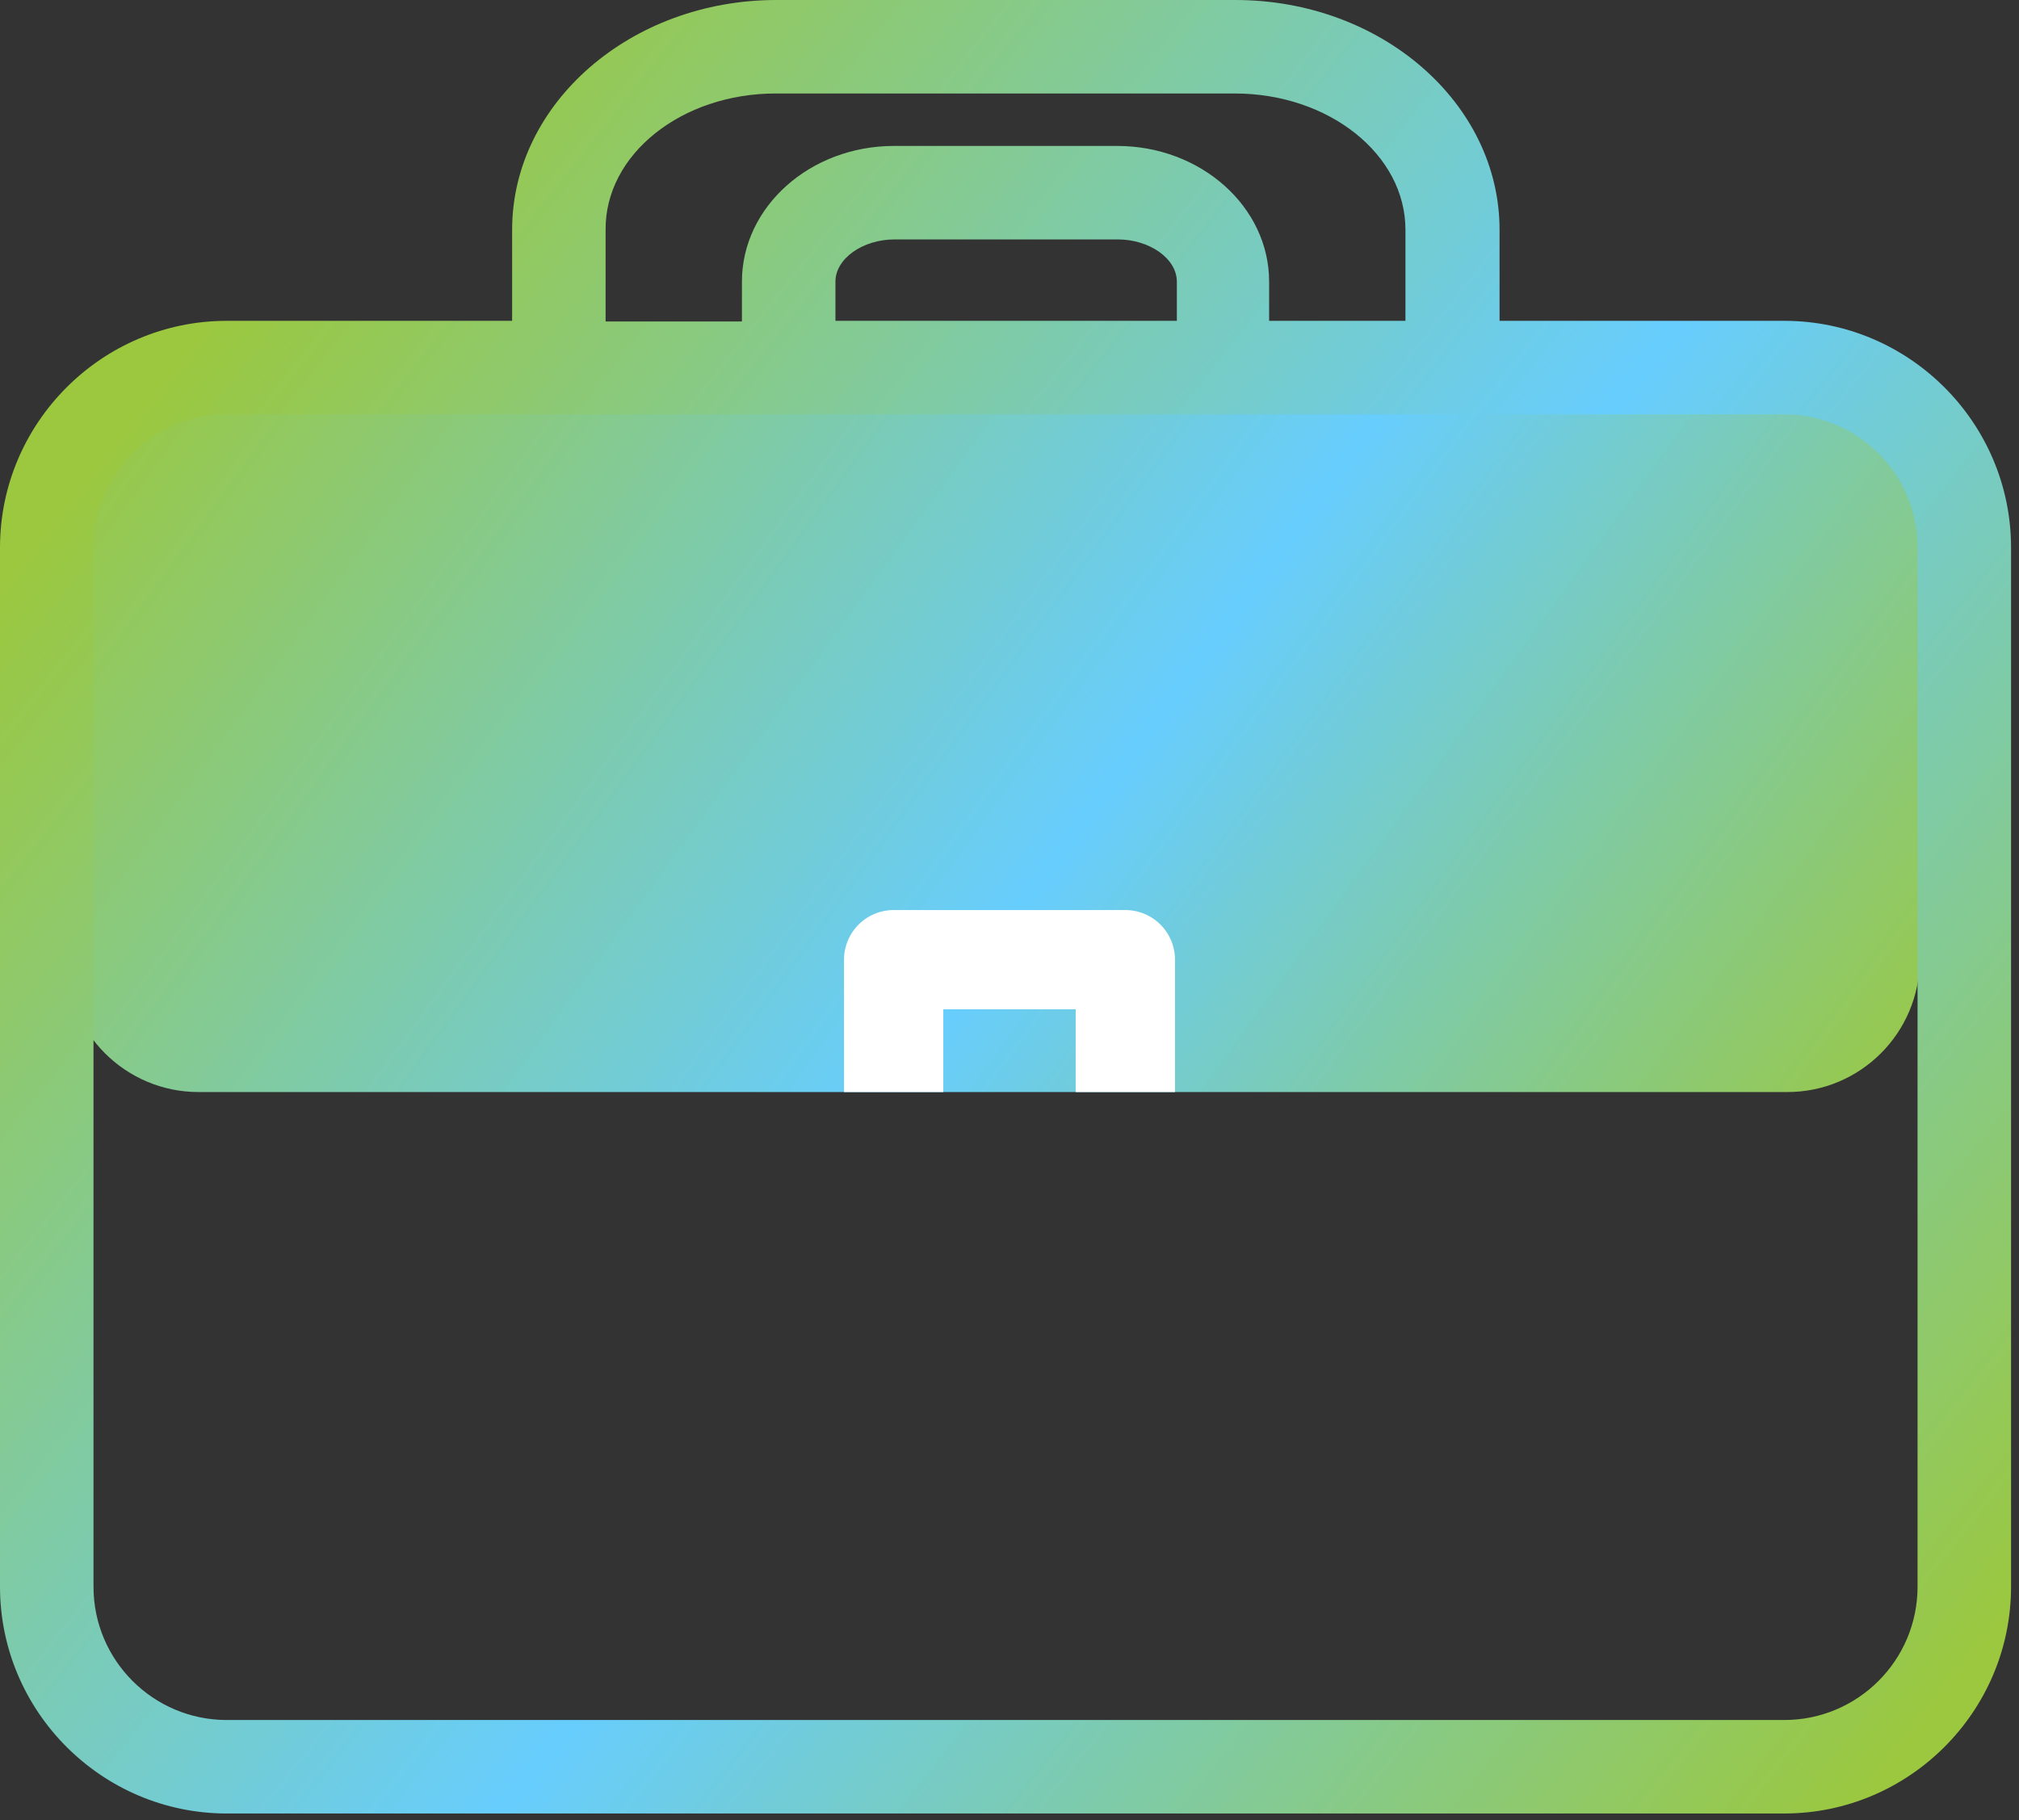 <svg width="61" height="55" viewBox="0 0 61 55" fill="none" xmlns="http://www.w3.org/2000/svg">
<rect x="0" y="0" width="61" height="55" fill="#333333" stroke="none"/>
<path d="M2 15C2 12.791 3.791 11 6 11H55C56.657 11 58 12.343 58 14V29C58 31.209 56.209 33 54 33H6C3.791 33 2 31.209 2 29V15Z" fill="url(#paint0_linear)"/>
<path d="M34 33L34 29L30.5 29L27 29L27 33" stroke="white" stroke-width="3" stroke-linejoin="round"/>
<path d="M45.306 9.695V6.943C45.306 3.116 41.734 0 37.324 0H23.455C19.063 0 15.473 3.116 15.473 6.943V9.695H6.852C3.08 9.695 0 12.775 0 16.548V47.948C0 51.721 3.08 54.801 6.852 54.801H53.908C57.68 54.801 60.76 51.721 60.76 47.948V16.548C60.76 12.775 57.68 9.695 53.908 9.695H45.306ZM57.935 47.948C57.935 50.172 56.131 51.976 53.908 51.976H6.852C4.629 51.976 2.825 50.172 2.825 47.948V16.548C2.825 14.324 4.629 12.52 6.852 12.52H53.908C56.131 12.52 57.935 14.324 57.935 16.548V47.948ZM23.436 2.825H37.305C40.148 2.825 42.463 4.665 42.463 6.943V9.695H38.344V8.511C38.344 6.251 36.285 4.41 33.752 4.41H27.009C24.475 4.41 22.416 6.251 22.416 8.511V9.714H18.297V6.943C18.279 4.665 20.593 2.825 23.436 2.825ZM35.538 9.695H25.241V8.511C25.241 7.818 26.061 7.235 27.027 7.235H33.77C34.736 7.235 35.556 7.818 35.556 8.511V9.695H35.538Z" fill="url(#paint1_linear)"/>
<defs>
<linearGradient id="paint0_linear" x1="2.7" y1="11.5" x2="49.816" y2="45.703" gradientUnits="userSpaceOnUse">
<stop stop-color="#9BC83F"/>
<stop offset="0.552" stop-color="#67CDFD"/>
<stop offset="1" stop-color="#9BC83F"/>
</linearGradient>
<linearGradient id="paint1_linear" x1="4.5" y1="12" x2="57" y2="53.5" gradientUnits="userSpaceOnUse">
<stop stop-color="#9BC83F"/>
<stop offset="0.521" stop-color="#67CDFD"/>
<stop offset="1" stop-color="#9BC83F"/>
</linearGradient>
</defs>
</svg>
